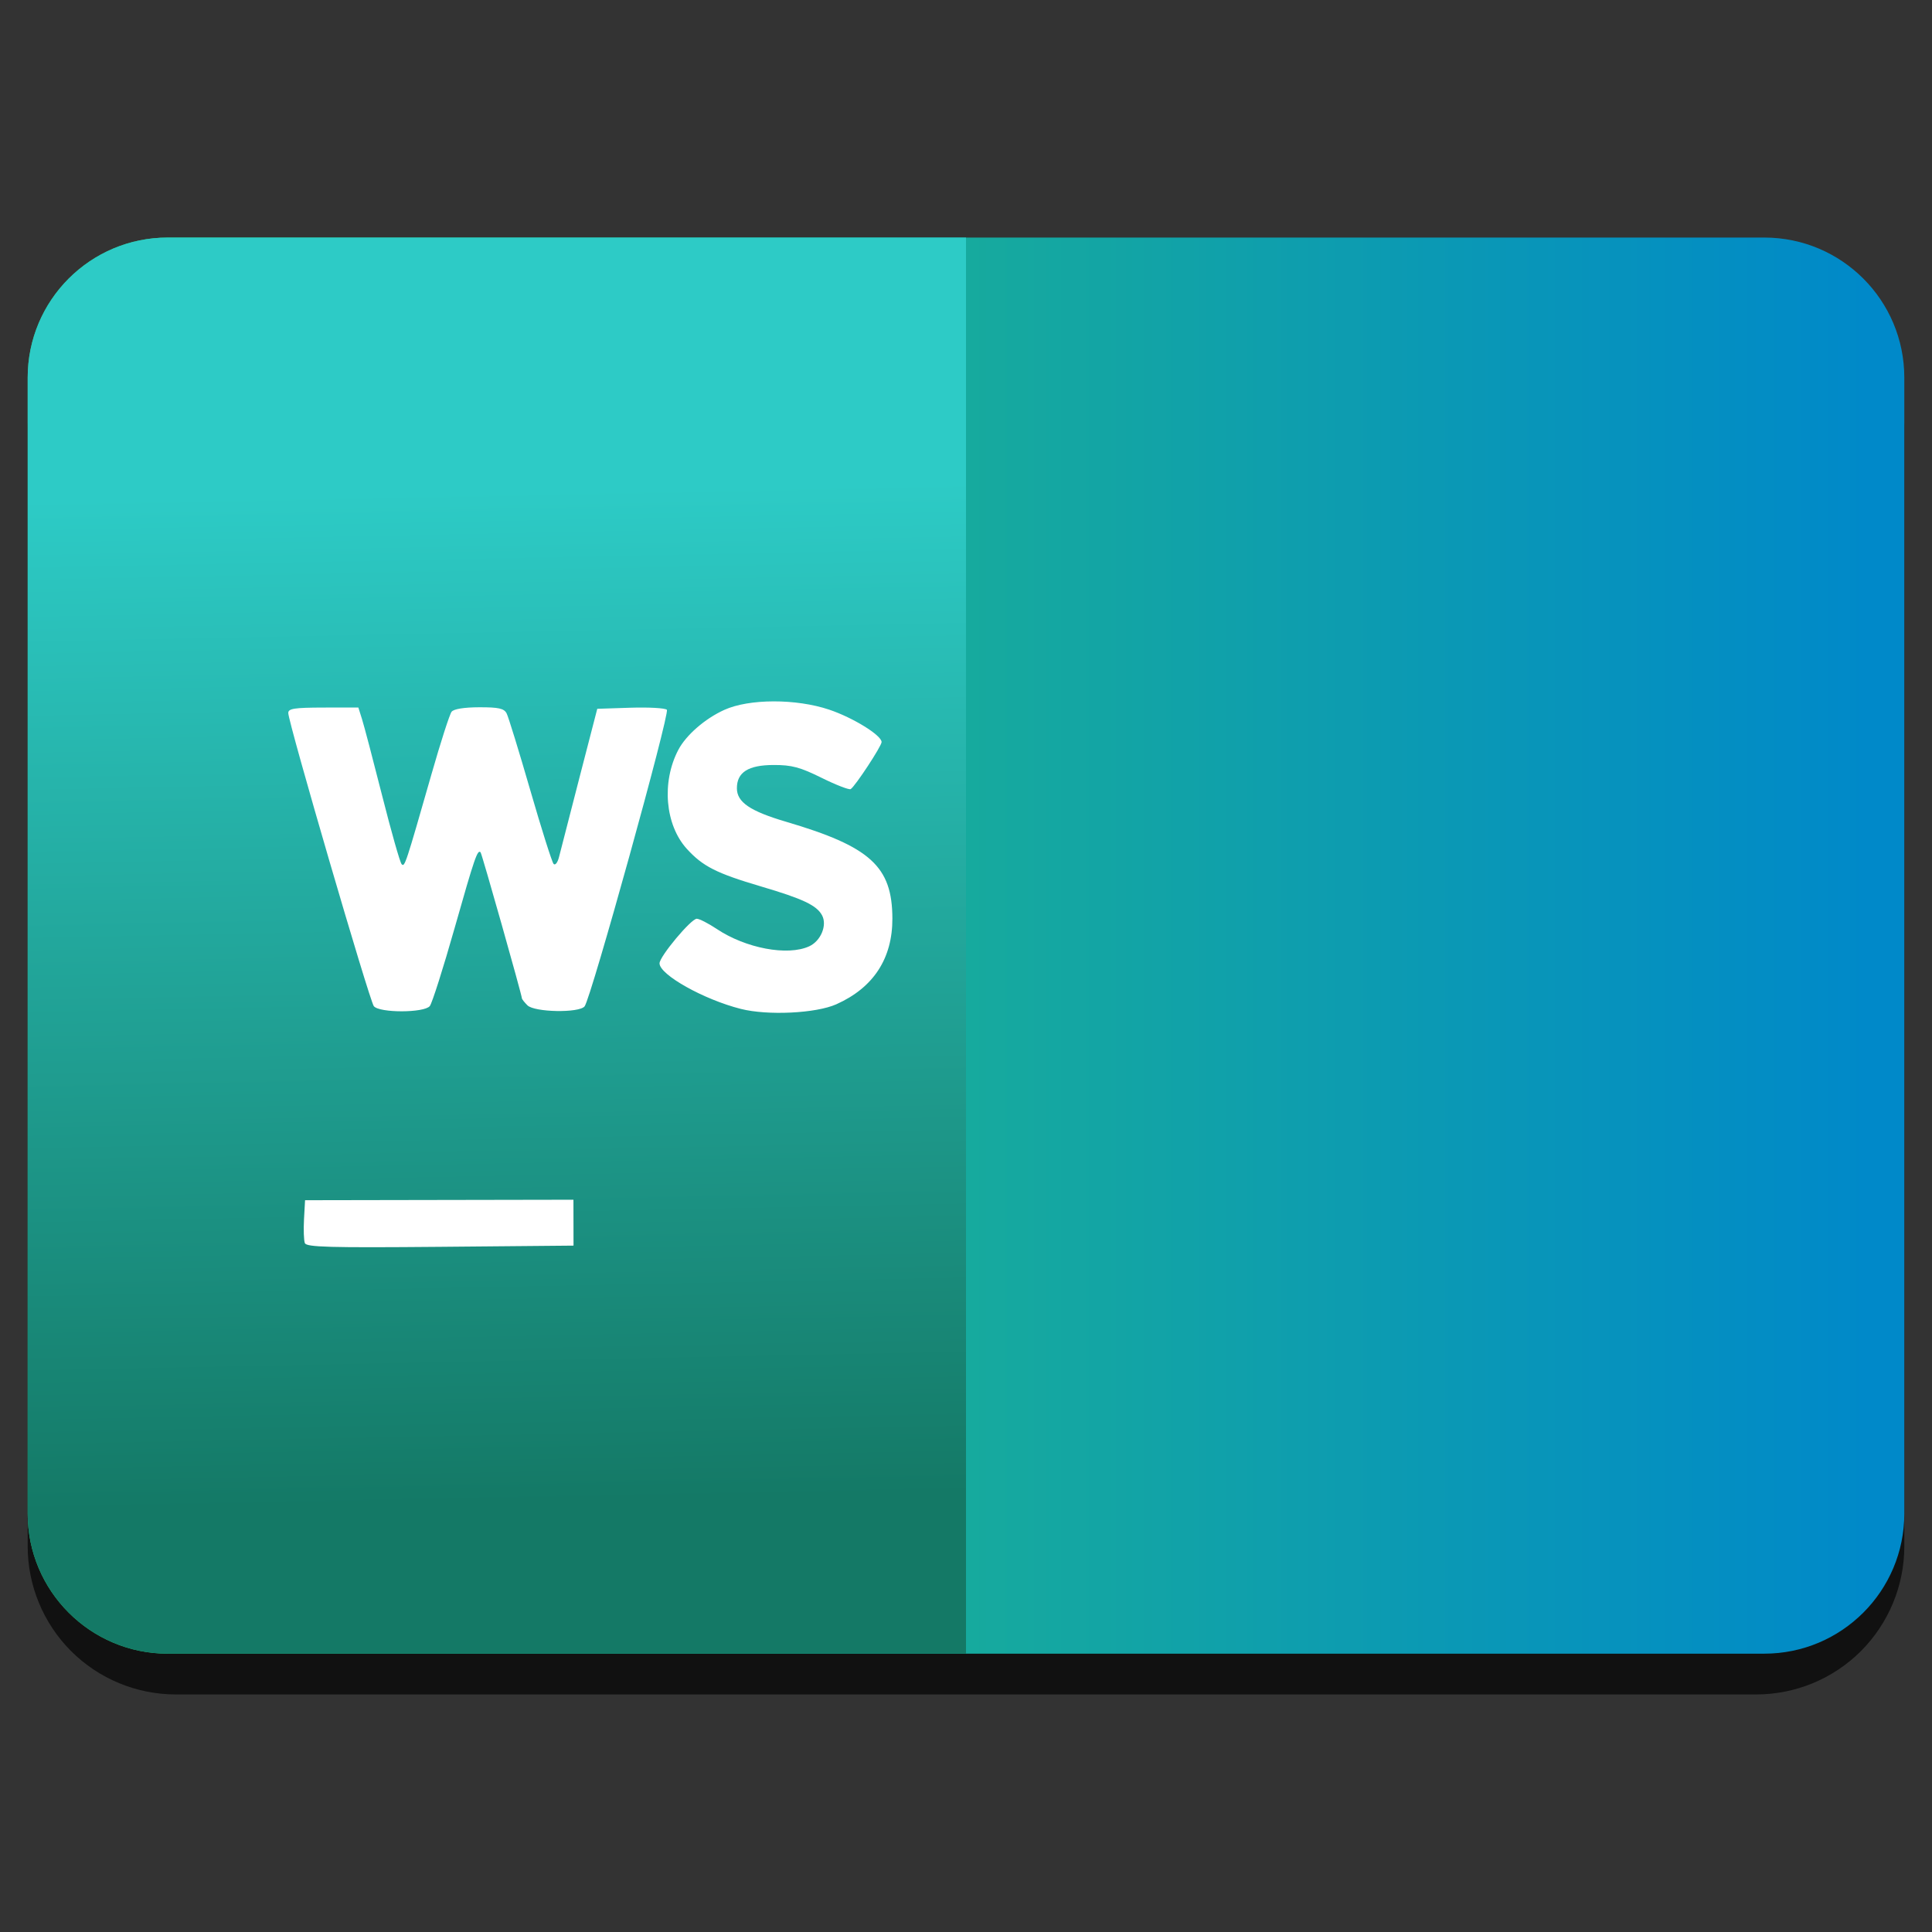 <svg style="clip-rule:evenodd;fill-rule:evenodd;stroke-linejoin:round;stroke-miterlimit:2" version="1.1" viewBox="0 0 48 48" xmlns="http://www.w3.org/2000/svg">
 <rect x="0" y="0" width="48" height="48" fill="#333333" stroke="none"/>
 <path d="m47.312 10.595c0-0.976-0.388-1.911-1.077-2.601-0.69-0.691-1.627-1.079-2.603-1.079h-39.264c-0.976 0-1.913 0.388-2.603 1.079-0.689 0.69-1.077 1.625-1.077 2.601v27.823c0 0.976 0.388 1.911 1.077 2.602 0.69 0.69 1.627 1.078 2.603 1.078h39.264c0.976 0 1.913-0.388 2.603-1.078 0.689-0.691 1.077-1.626 1.077-2.602v-27.823z" style="fill-opacity:.67"/>
 <path d="m43.833 5.902c1.922 0 3.479 1.558 3.479 3.479v28.225c0 1.921-1.557 3.479-3.479 3.479h-39.666c-1.922 0-3.479-1.558-3.479-3.479v-28.225c0-1.921 1.557-3.479 3.479-3.479h39.666z" style="fill:url(#_Linear1)"/>
 <path d="m4.167 5.902h19.833v35.183h-19.833c-1.922 0-3.479-1.558-3.479-3.479v-28.225c0-1.921 1.557-3.479 3.479-3.479z" style="fill:url(#_Linear2)"/>
 <path d="m14.248 30.377l-1e-3 -0.57-3.334 6e-3 -3.334 6e-3 -0.026 0.472c-0.014 0.26-5e-3 0.527 0.021 0.594 0.039 0.1 0.607 0.116 3.361 0.092l3.314-0.03-1e-3 -0.57zm6.53-5.426c0.923-0.412 1.397-1.139 1.393-2.134-4e-3 -1.291-0.547-1.784-2.642-2.401-0.892-0.263-1.221-0.486-1.221-0.831-1e-3 -0.398 0.283-0.578 0.913-0.579 0.451-1e-3 0.656 0.054 1.194 0.32 0.358 0.177 0.682 0.302 0.72 0.279 0.112-0.07 0.768-1.068 0.768-1.169-1e-3 -0.168-0.708-0.605-1.302-0.805-0.823-0.276-1.987-0.274-2.604 5e-3 -0.481 0.217-0.954 0.629-1.146 0.997-0.418 0.801-0.326 1.861 0.211 2.454 0.397 0.437 0.736 0.609 1.847 0.937 1.04 0.307 1.381 0.468 1.515 0.717 0.132 0.246-0.031 0.638-0.32 0.77-0.536 0.246-1.578 0.049-2.299-0.433-0.207-0.138-0.43-0.252-0.494-0.252-0.142 0-0.926 0.939-0.925 1.108 0 0.283 1.099 0.899 2.02 1.132 0.667 0.169 1.866 0.111 2.372-0.115zm-10.1 0.045c0.056-0.068 0.334-0.942 0.618-1.943 0.496-1.748 0.568-1.957 0.644-1.877 0.033 0.035 1.025 3.544 1.026 3.625 0 0.021 0.062 0.101 0.138 0.176 0.174 0.174 1.286 0.194 1.42 0.026 0.159-0.199 2.125-7.288 2.044-7.369-0.043-0.043-0.45-0.065-0.904-0.051l-0.825 0.027-0.443 1.712c-0.244 0.942-0.471 1.826-0.506 1.966-0.035 0.142-0.095 0.219-0.136 0.176-0.04-0.044-0.301-0.868-0.58-1.833-0.279-0.964-0.543-1.822-0.587-1.907-0.064-0.123-0.197-0.153-0.68-0.152-0.375 1e-3 -0.633 0.042-0.687 0.111-0.048 0.06-0.272 0.756-0.498 1.546-0.649 2.266-0.667 2.321-0.744 2.24-0.04-0.042-0.257-0.807-0.483-1.699s-0.452-1.751-0.502-1.907l-0.09-0.285-0.871 1e-3c-0.72 2e-3 -0.87 0.025-0.87 0.135 0 0.237 2.021 7.158 2.126 7.285 0.142 0.17 1.249 0.168 1.39-3e-3z" style="fill-rule:nonzero;fill:#fff"/>
 <defs>
  <linearGradient id="_Linear1" x2="1" gradientTransform="matrix(-45.136 .647 -.647 -45.136 42.027 -292.923)" gradientUnits="userSpaceOnUse">
   <stop style="stop-color:#0089c9" offset="0"/>
   <stop style="stop-color:#2dcb72" offset="1"/>
  </linearGradient>
  <linearGradient id="_Linear2" x2="1" gradientTransform="matrix(-.363 -25.361 25.361 -.363 979.897 23.612)" gradientUnits="userSpaceOnUse">
   <stop style="stop-color:#147966" offset="0"/>
   <stop style="stop-color:#2dcbc6" offset="1"/>
  </linearGradient>
 </defs>
</svg>
